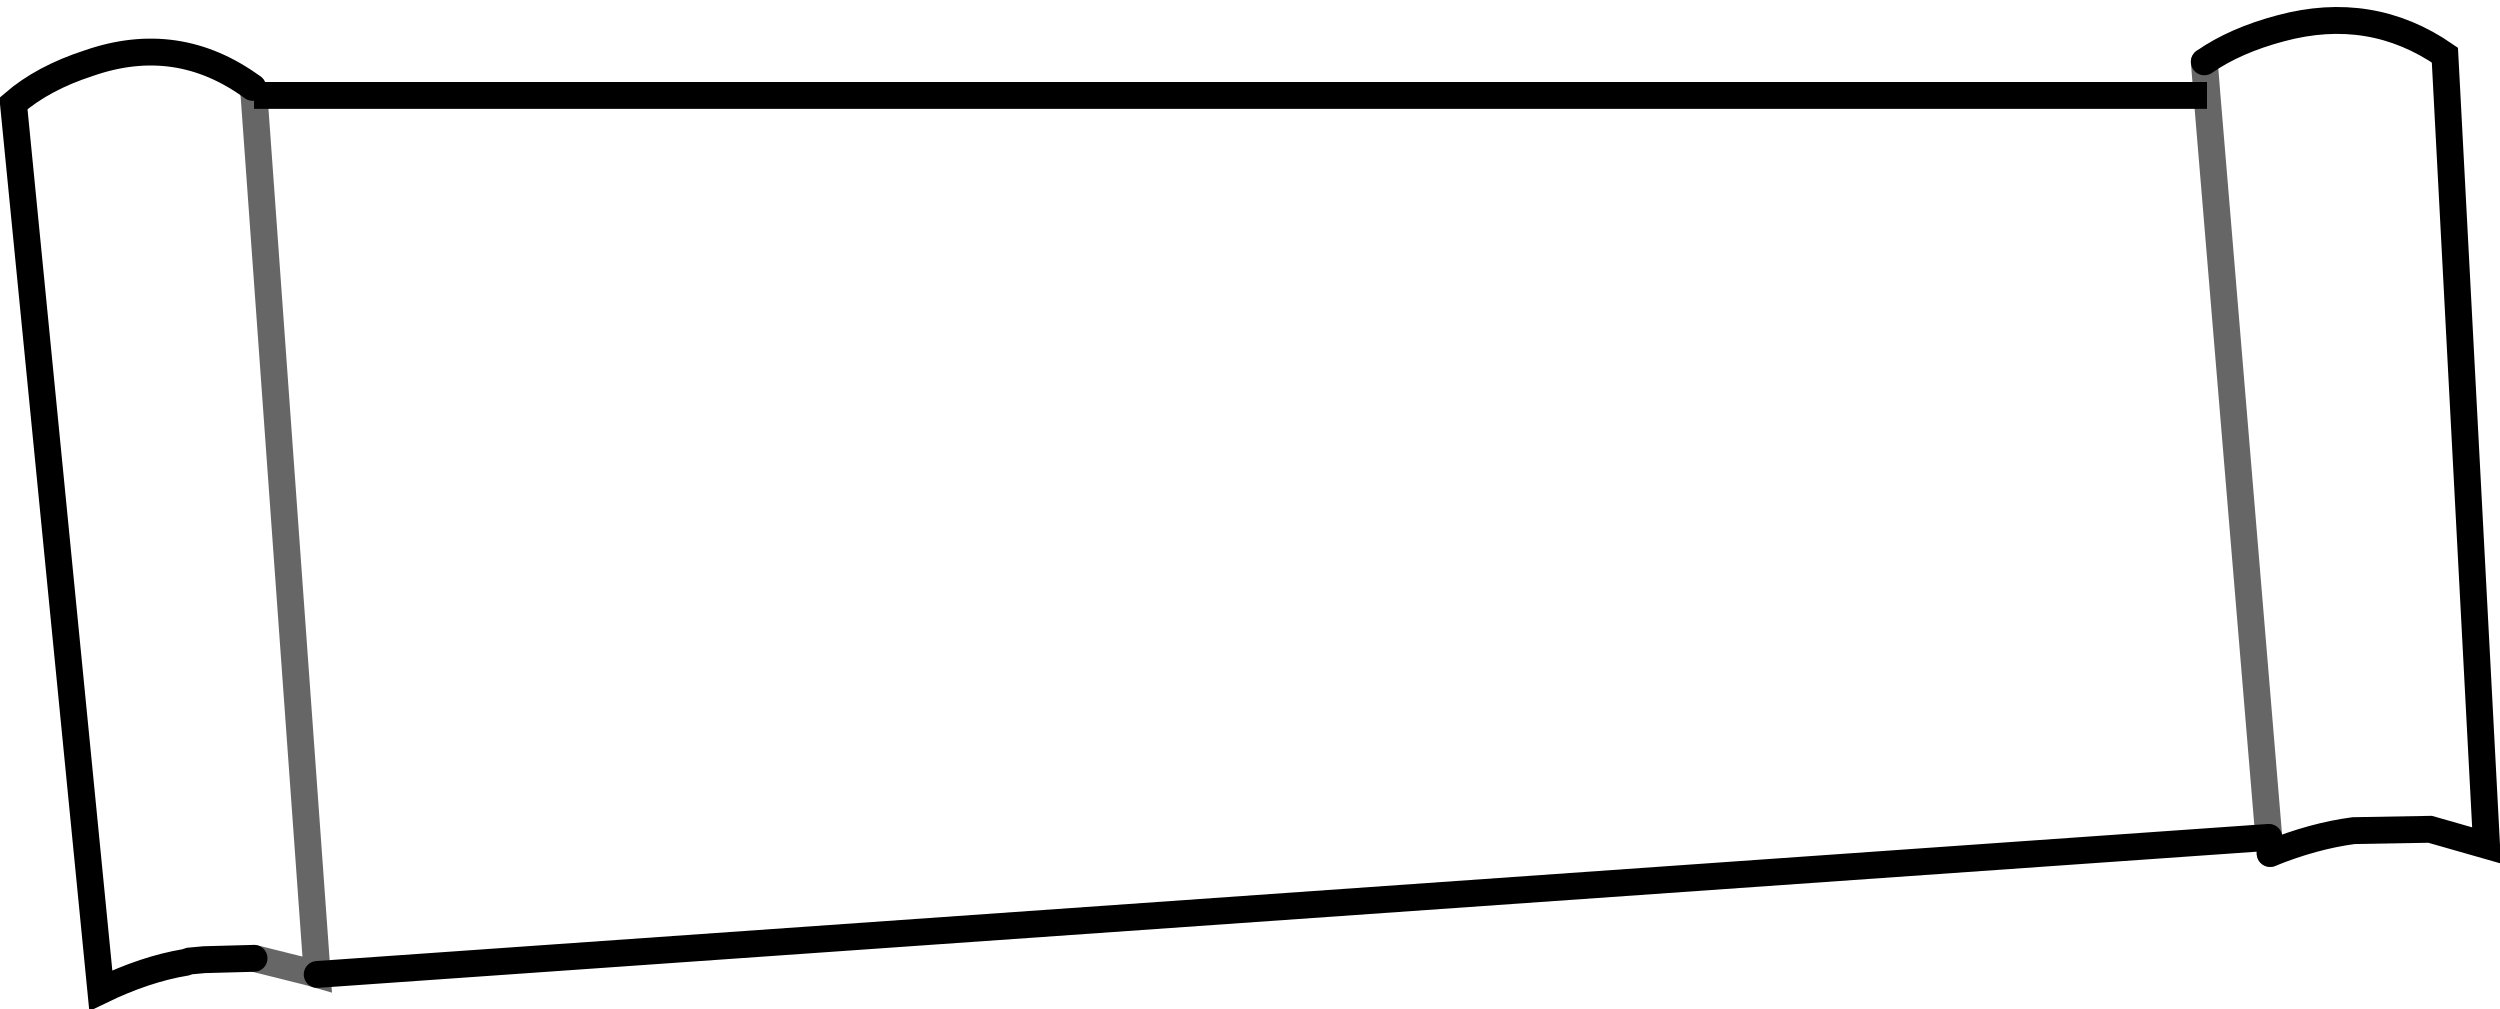 <?xml version="1.0" encoding="UTF-8" standalone="no"?>
<svg xmlns:xlink="http://www.w3.org/1999/xlink" height="37.55px" width="93.0px" xmlns="http://www.w3.org/2000/svg">
  <g transform="matrix(1.0, 0.0, 0.0, 1.0, 46.5, 18.8)">
    <path d="M35.6 -15.25 L35.5 -16.5 Q36.65 -17.3 38.35 -17.75 41.7 -18.65 44.45 -16.75 L46.0 12.65 43.9 12.05 41.05 12.1 Q39.55 12.3 37.95 12.95 L37.9 12.35 -34.7 17.45 -35.05 17.35 -37.05 16.85 -38.9 16.9 -39.45 16.95 -39.6 17.0 Q-41.1 17.25 -42.75 18.05 L-46.0 -14.95 Q-44.9 -15.9 -43.2 -16.45 -39.9 -17.6 -37.1 -15.55 L-37.05 -15.25 35.6 -15.25 37.9 12.35 35.6 -15.25 M-34.7 17.45 L-37.05 -15.25 -34.7 17.45" fill="#ffffff" fill-opacity="0.0" fill-rule="evenodd" stroke="none"/>
    <path d="M-34.7 17.45 L-35.05 17.4 -35.05 17.35 -34.7 17.45" fill="#383838" fill-rule="evenodd" stroke="none"/>
    <path d="M35.6 -15.25 L35.5 -16.5 M37.95 12.95 L37.9 12.35 35.6 -15.25 M-35.05 17.35 L-37.05 16.85 M-37.1 -15.55 L-37.05 -15.25 -34.7 17.45 -35.05 17.35" fill="none" stroke="#000000" stroke-linecap="round" stroke-linejoin="miter-clip" stroke-miterlimit="4.0" stroke-opacity="0.6" stroke-width="1.0"/>
    <path d="M35.5 -16.5 Q36.65 -17.3 38.35 -17.75 41.7 -18.65 44.45 -16.75 L46.0 12.65 43.9 12.05 41.05 12.1 Q39.55 12.3 37.95 12.95 M37.9 12.35 L-34.7 17.45 M-37.05 16.85 L-38.9 16.9 -39.45 16.95 -39.6 17.0 Q-41.1 17.25 -42.75 18.05 L-46.0 -14.95 Q-44.9 -15.9 -43.2 -16.45 -39.9 -17.6 -37.1 -15.55 M-37.05 -15.25 L35.6 -15.25 Z" fill="none" stroke="#000000" stroke-linecap="round" stroke-linejoin="miter-clip" stroke-miterlimit="4.0" stroke-width="1.0"/>
  </g>
</svg>
